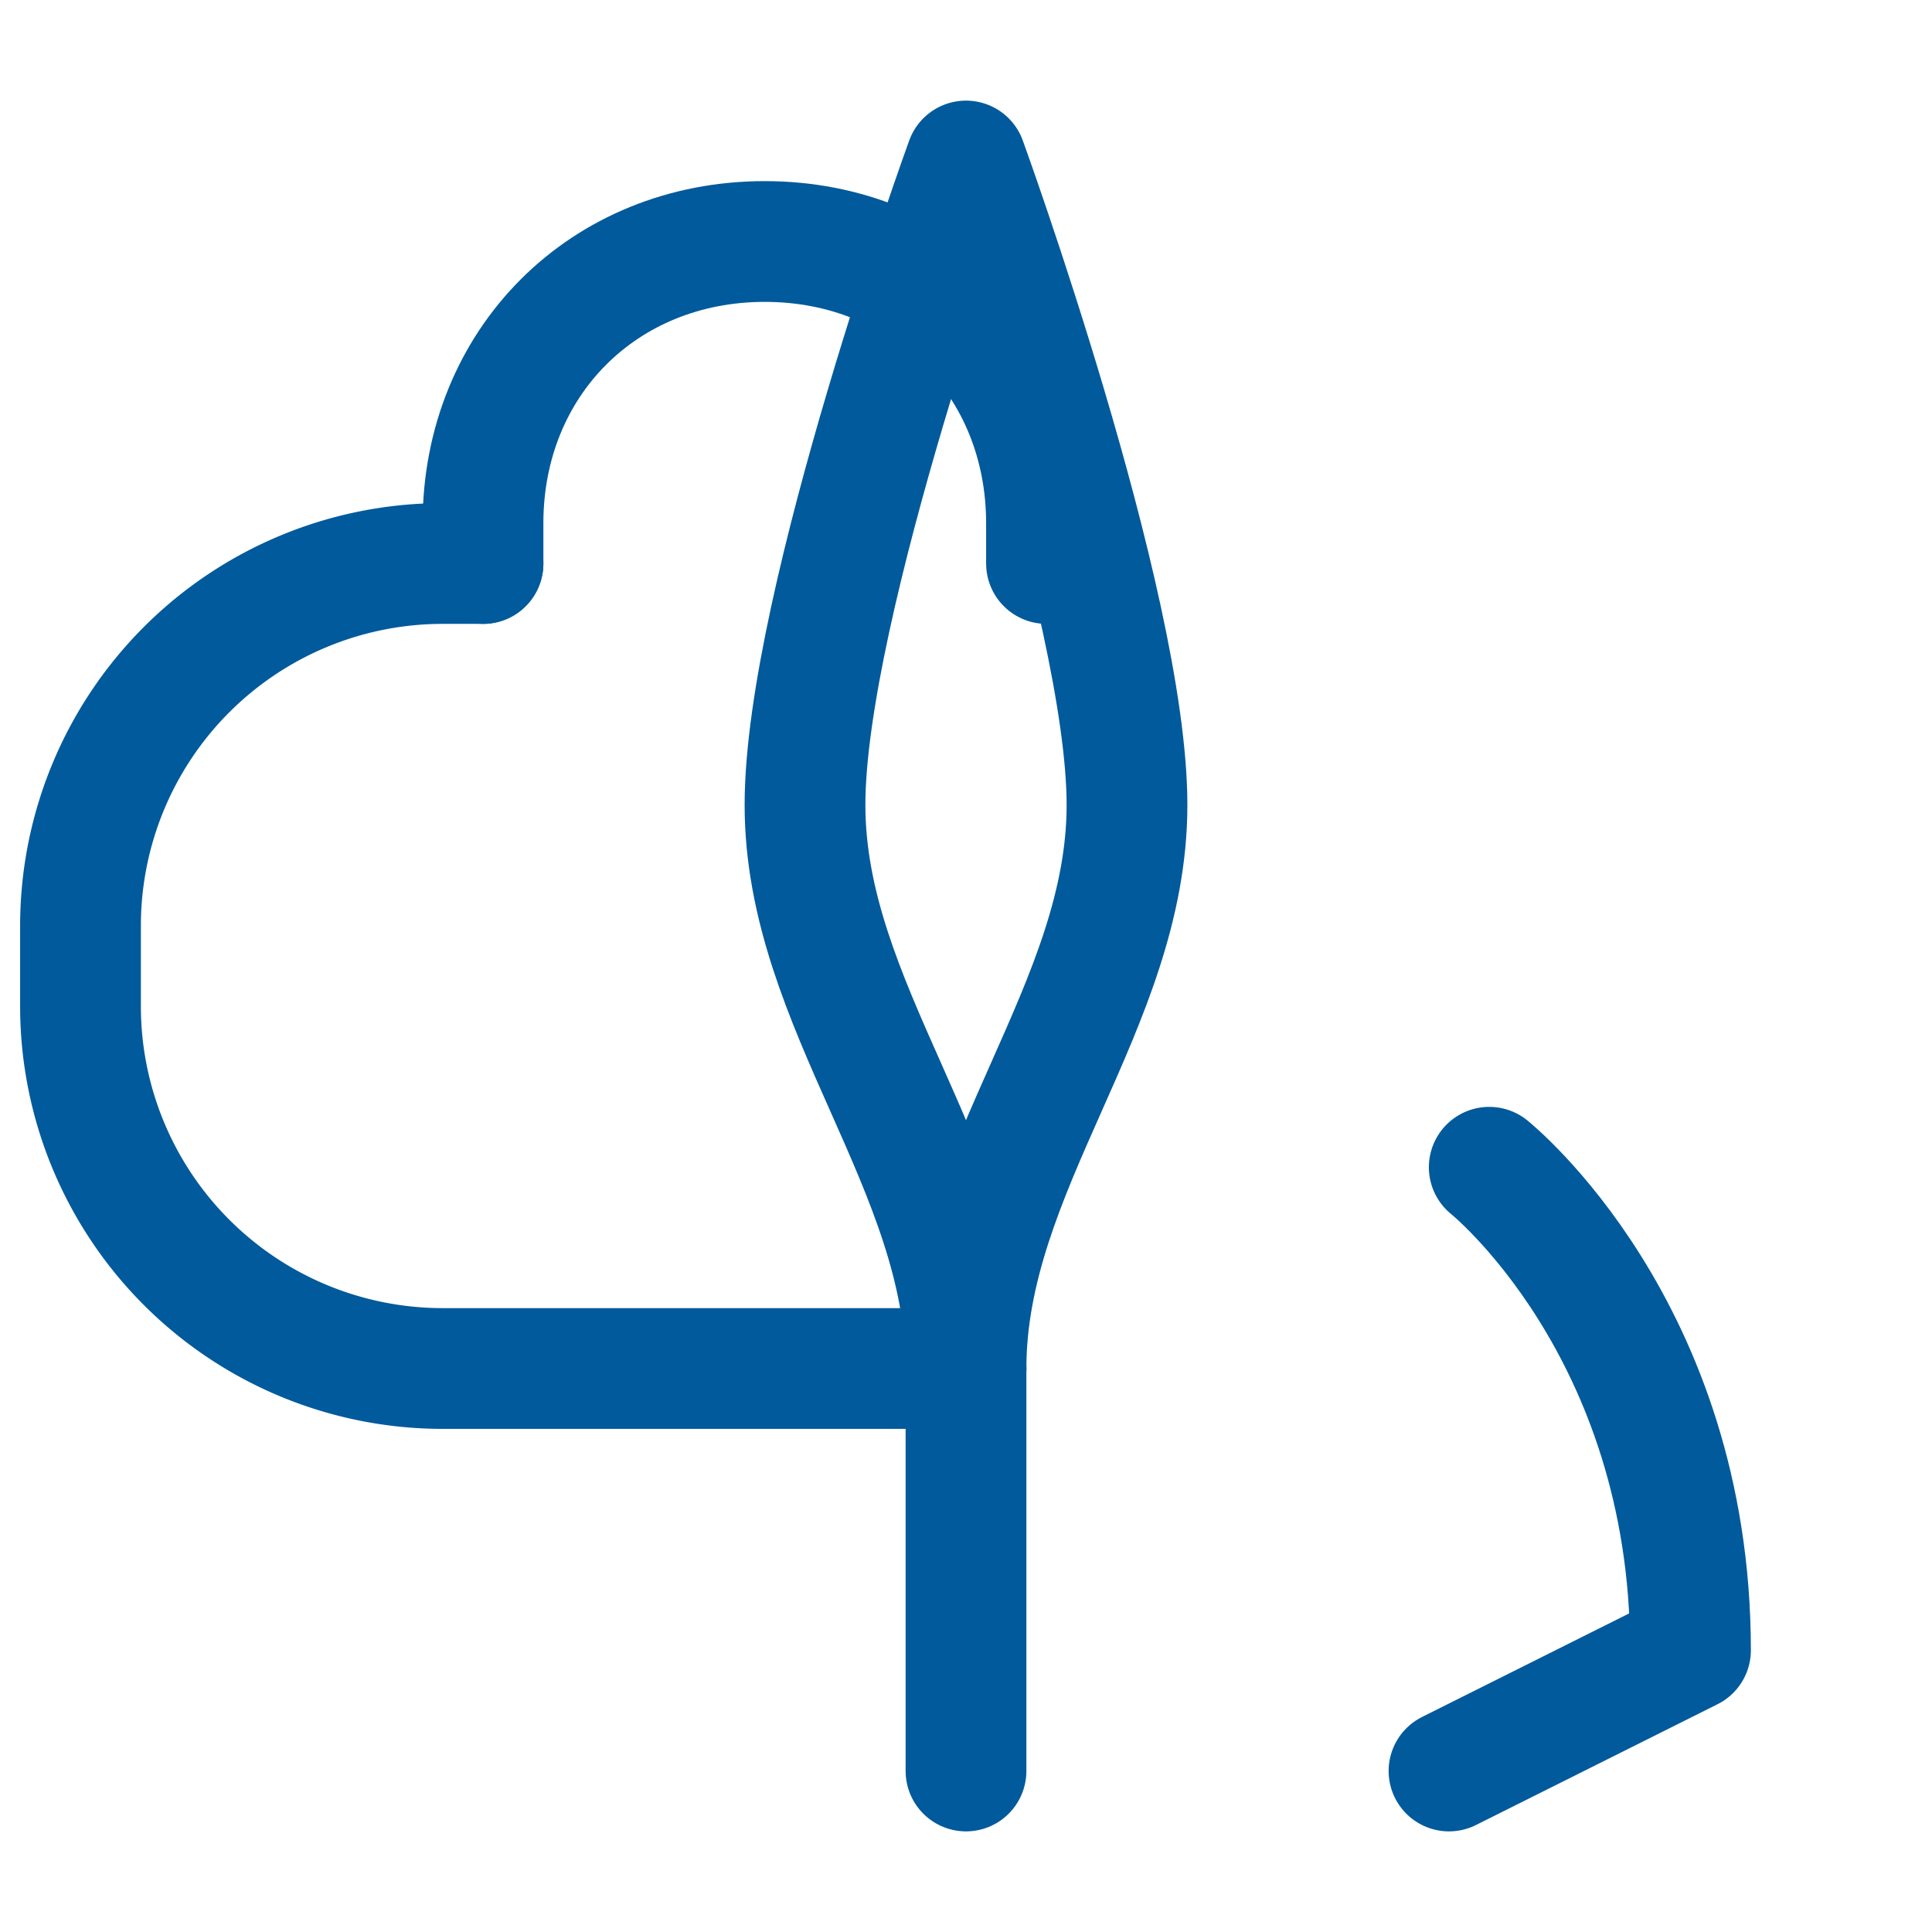 <svg xmlns="http://www.w3.org/2000/svg" width="80" height="80" viewBox="0 0 24 24" fill="none" stroke="#005a9c" stroke-width="1.5" stroke-linecap="round" stroke-linejoin="round">
  <path d="M18.5 14.5C18.5 14.5 21 16.5 21 20.5L18 22"></path>
  <path d="M12 22V17"></path>
  <path d="M12 17H5.5A4.5 4.5 0 0 1 1 12.5V11.5A4.5 4.5 0 0 1 5.5 7H6"></path>
  <path d="M12 17C12 14.5 14 12.5 14 10C14 7.5 12 2 12 2C12 2 10 7.5 10 10C10 12.5 12 14.5 12 17Z"></path>
  <path d="M6 7V6.5C6 4.5 7.5 3 9.5 3C11.5 3 13 4.5 13 6.5V7"></path>
</svg>